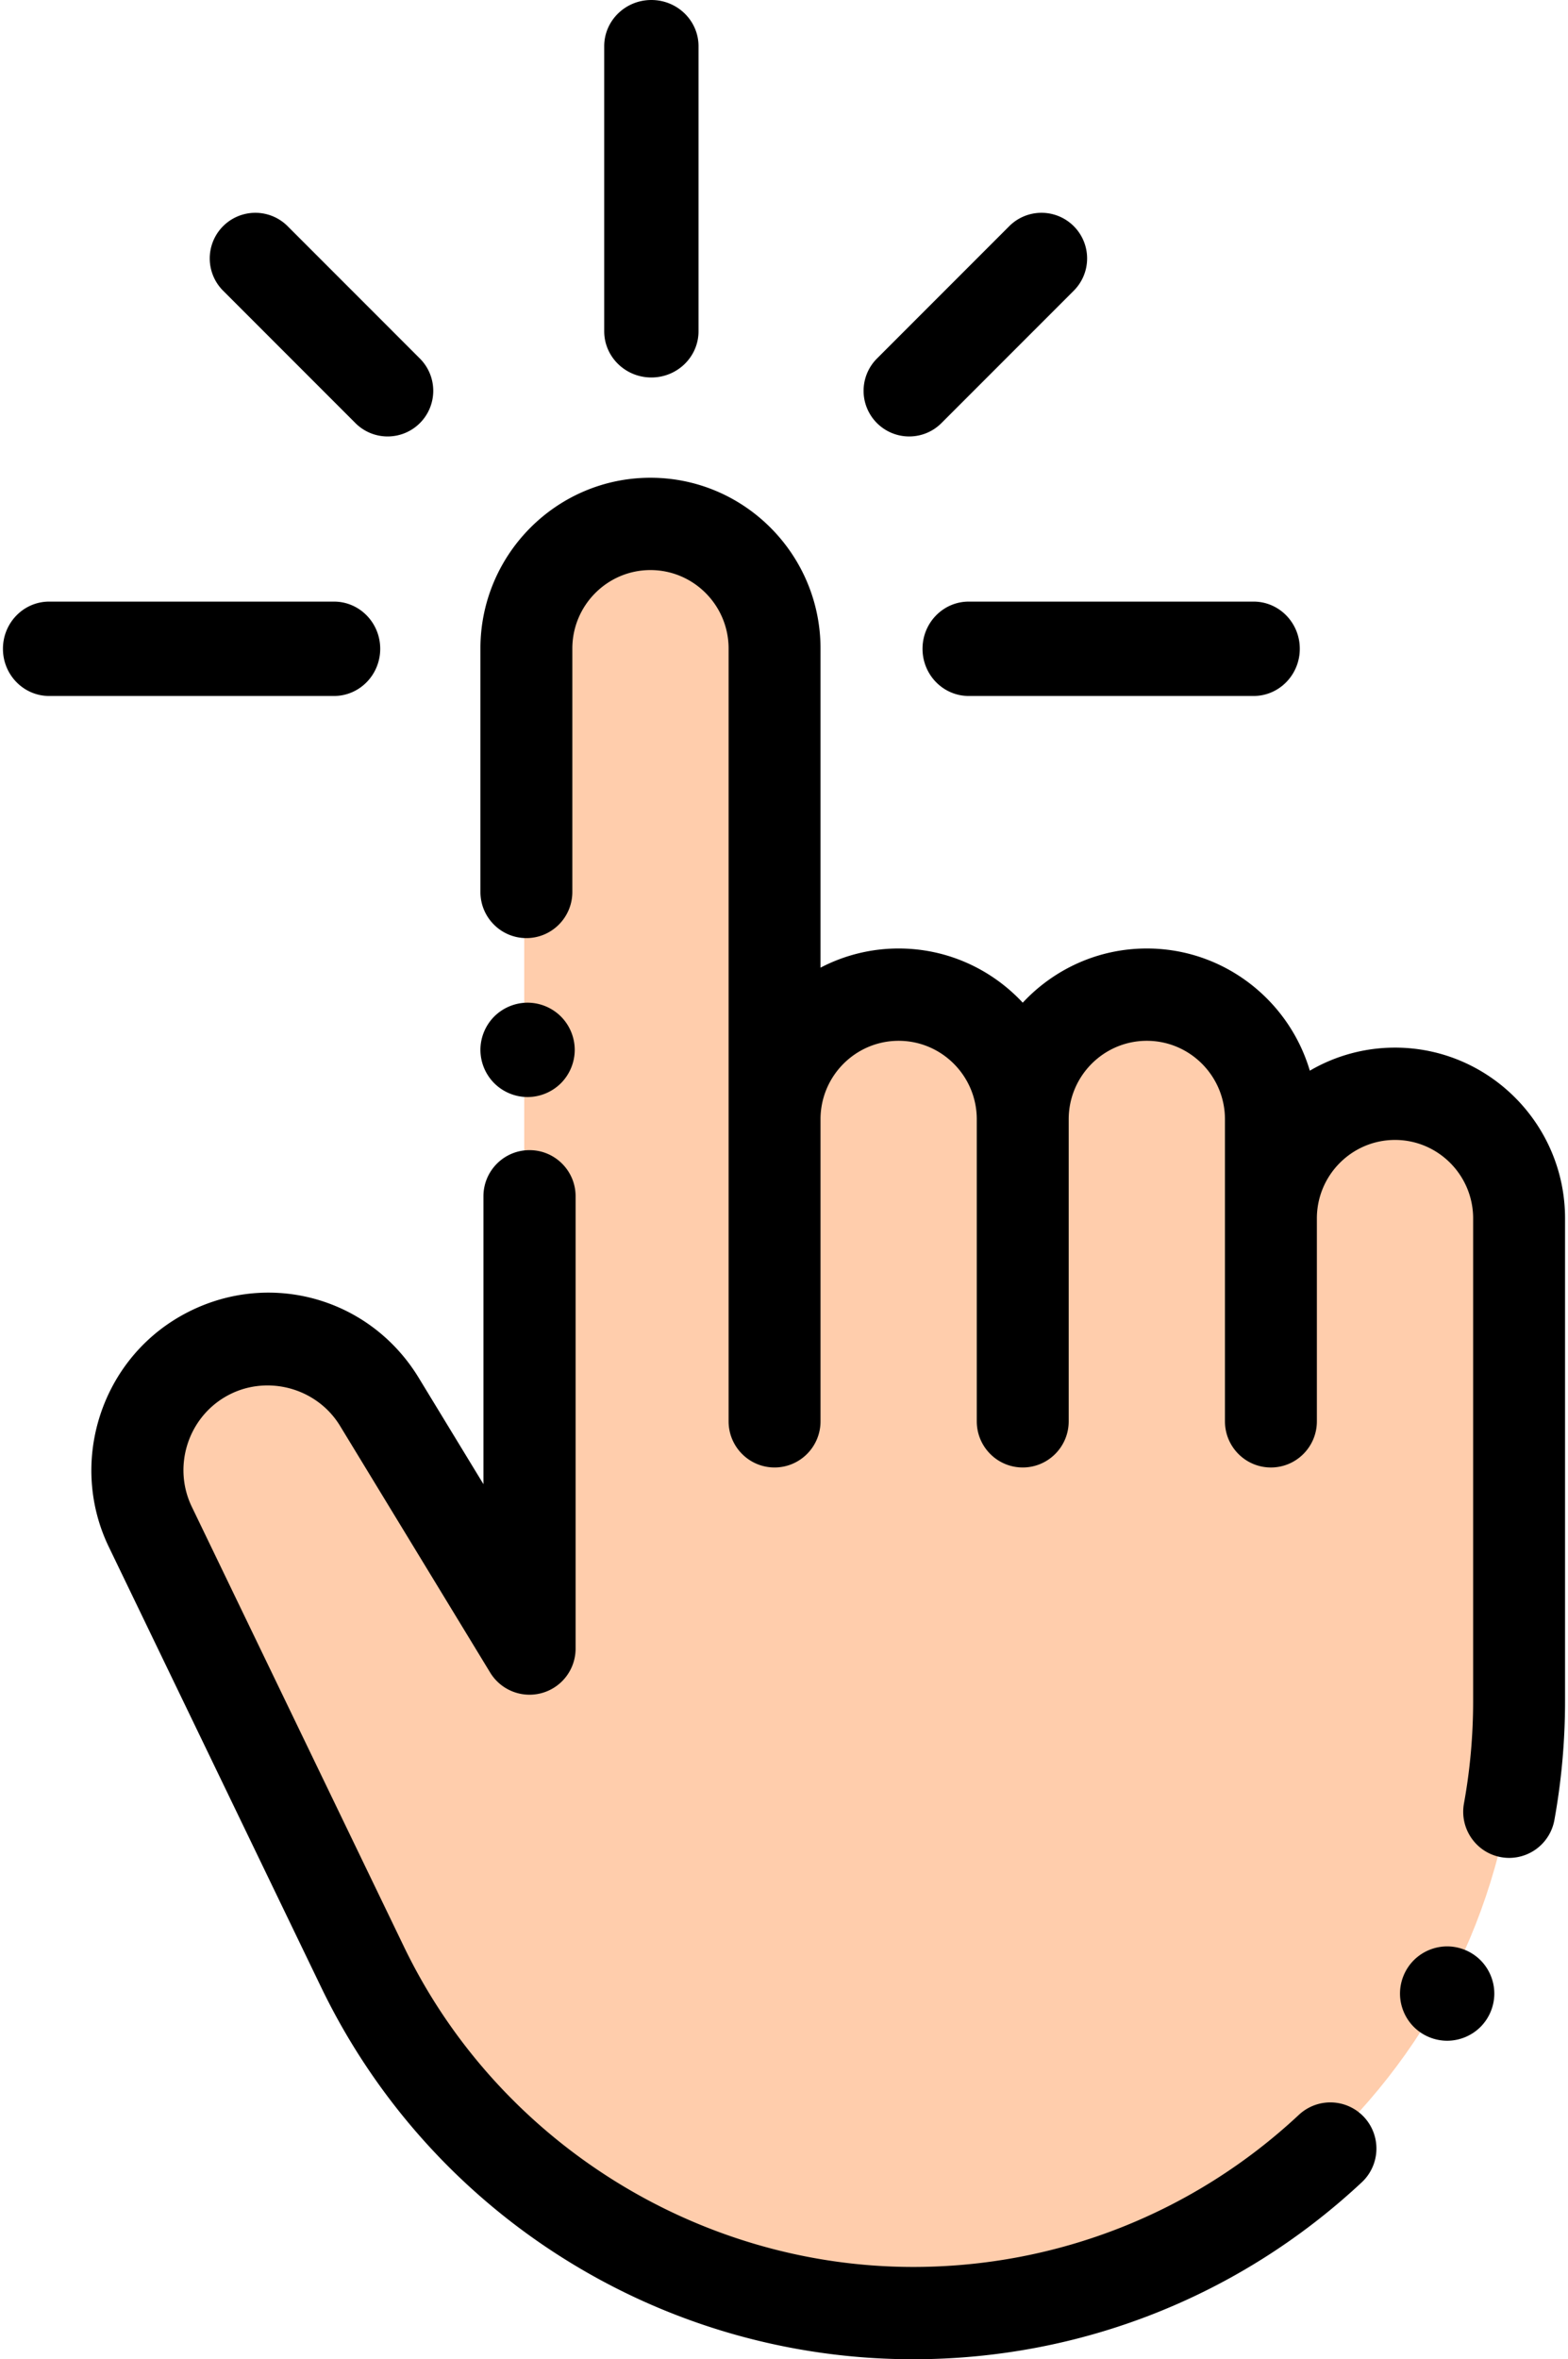 <svg xmlns="http://www.w3.org/2000/svg" viewBox="0 0 266 400"><g fill="none" fill-rule="evenodd"><path fill="#FFCDAC" d="M236.43 185.47c-11.638 0-21.072 9.447-21.072 21.1v-16.782c0-11.653-9.433-21.099-21.07-21.099-11.638 0-21.072 9.446-21.072 21.099 0-11.653-9.434-21.099-21.071-21.099-11.638 0-21.072 9.446-21.072 21.099v-79.69c0-11.652-9.433-21.098-21.07-21.098-11.638 0-21.072 9.446-21.072 21.099V279.473l-25.424-41.771c-6.25-10.27-19.544-13.667-29.945-7.654-10.032 5.8-13.895 18.366-8.858 28.81l35.949 74.533C77.937 369.227 114.177 392 153.923 392c57.204 0 103.577-46.434 103.577-103.713V206.57c0-11.652-9.433-21.098-21.07-21.098z"/><path fill="#000" d="M110.5 64c4.418 0 8-3.508 8-7.837V7.837c0-4.329-3.582-7.837-8-7.837s-8 3.508-8 7.837v48.326c0 4.328 3.582 7.837 8 7.837zM156.5 110c0 4.418 3.508 8 7.837 8h48.326c4.329 0 7.837-3.582 7.837-8s-3.508-8-7.837-8h-48.326c-4.329 0-7.837 3.582-7.837 8zM64.5 110c0-4.418-3.509-8-7.837-8H8.337C4.009 102 .5 105.582.5 110s3.509 8 7.837 8h48.327c4.327 0 7.836-3.582 7.836-8zM60.293 71.734A7.712 7.712 0 0065.763 74a7.738 7.738 0 005.47-13.208L48.71 38.266a7.738 7.738 0 00-10.942 10.942l22.527 22.526zM154.237 74a7.71 7.71 0 005.471-2.266l22.526-22.526a7.738 7.738 0 00-10.942-10.942l-22.526 22.526A7.738 7.738 0 00154.237 74z"/><path fill="#000" d="M236.653 177.62a28.58 28.58 0 00-14.45 3.91c-3.545-11.965-14.597-20.718-27.652-20.718-8.298 0-15.783 3.54-21.051 9.188-5.267-5.649-12.754-9.188-21.05-9.188a28.578 28.578 0 00-13.255 3.25v-54.105c0-15.967-12.94-28.957-28.848-28.957C94.441 81 81.5 93.99 81.5 109.957v41.266c0 4.323 3.49 7.827 7.797 7.827 4.306 0 7.796-3.504 7.796-7.827v-41.266c0-7.336 5.946-13.304 13.254-13.304 7.309 0 13.255 5.968 13.255 13.304v131.02c0 4.322 3.49 7.826 7.796 7.826s7.797-3.504 7.797-7.826v-51.208c0-7.336 5.946-13.305 13.254-13.305 7.309 0 13.254 5.969 13.254 13.305v51.208c0 4.322 3.49 7.826 7.797 7.826 4.306 0 7.797-3.504 7.797-7.826v-51.208c0-7.336 5.945-13.305 13.254-13.305 7.308 0 13.254 5.969 13.254 13.305V240.978c0 4.322 3.49 7.826 7.797 7.826 4.306 0 7.796-3.504 7.796-7.826v-34.402c0-7.336 5.946-13.305 13.255-13.305 7.308 0 13.254 5.969 13.254 13.305v81.843c0 5.83-.523 11.667-1.556 17.349-.773 4.253 2.034 8.328 6.27 9.104a7.86 7.86 0 001.408.128 7.808 7.808 0 007.662-6.424 113.09 113.09 0 001.809-20.157v-81.843c0-15.966-12.94-28.957-28.847-28.957z"/><path fill="#000" d="M220.35 358.556c-17.812 16.634-41.048 25.795-65.424 25.795-36.572 0-70.48-21.3-86.383-54.264L32.535 255.46c-3.248-6.73-.725-14.93 5.742-18.668 6.686-3.863 15.392-1.638 19.41 4.96l25.467 41.825a7.815 7.815 0 0014.492-4.072v-76.68c0-4.321-3.5-7.824-7.817-7.824s-7.817 3.503-7.817 7.824v48.807l-10.975-18.024c-8.54-14.028-26.365-18.582-40.577-10.368-13.52 7.813-18.792 24.955-12.002 39.026l36.007 74.628a111.502 111.502 0 0041.159 46.023A111.352 111.352 0 00154.927 400c28.349 0 55.37-10.655 76.089-30.001a7.83 7.83 0 00.383-11.06 7.812 7.812 0 00-11.048-.383zM245.5 330a8.06 8.06 0 00-5.656 2.344A8.06 8.06 0 00237.5 338c0 2.112.856 4.168 2.344 5.656A8.06 8.06 0 00245.5 346a8.06 8.06 0 005.656-2.344A8.046 8.046 0 00253.5 338a8.06 8.06 0 00-2.344-5.656A8.06 8.06 0 00245.5 330zM89.5 186a8.06 8.06 0 005.656-2.344A8.06 8.06 0 0097.5 178a8.06 8.06 0 00-2.344-5.656A8.06 8.06 0 0089.5 170a8.06 8.06 0 00-5.656 2.344A8.06 8.06 0 0081.5 178a8.06 8.06 0 002.344 5.656A8.06 8.06 0 0089.5 186z"/></g></svg>
